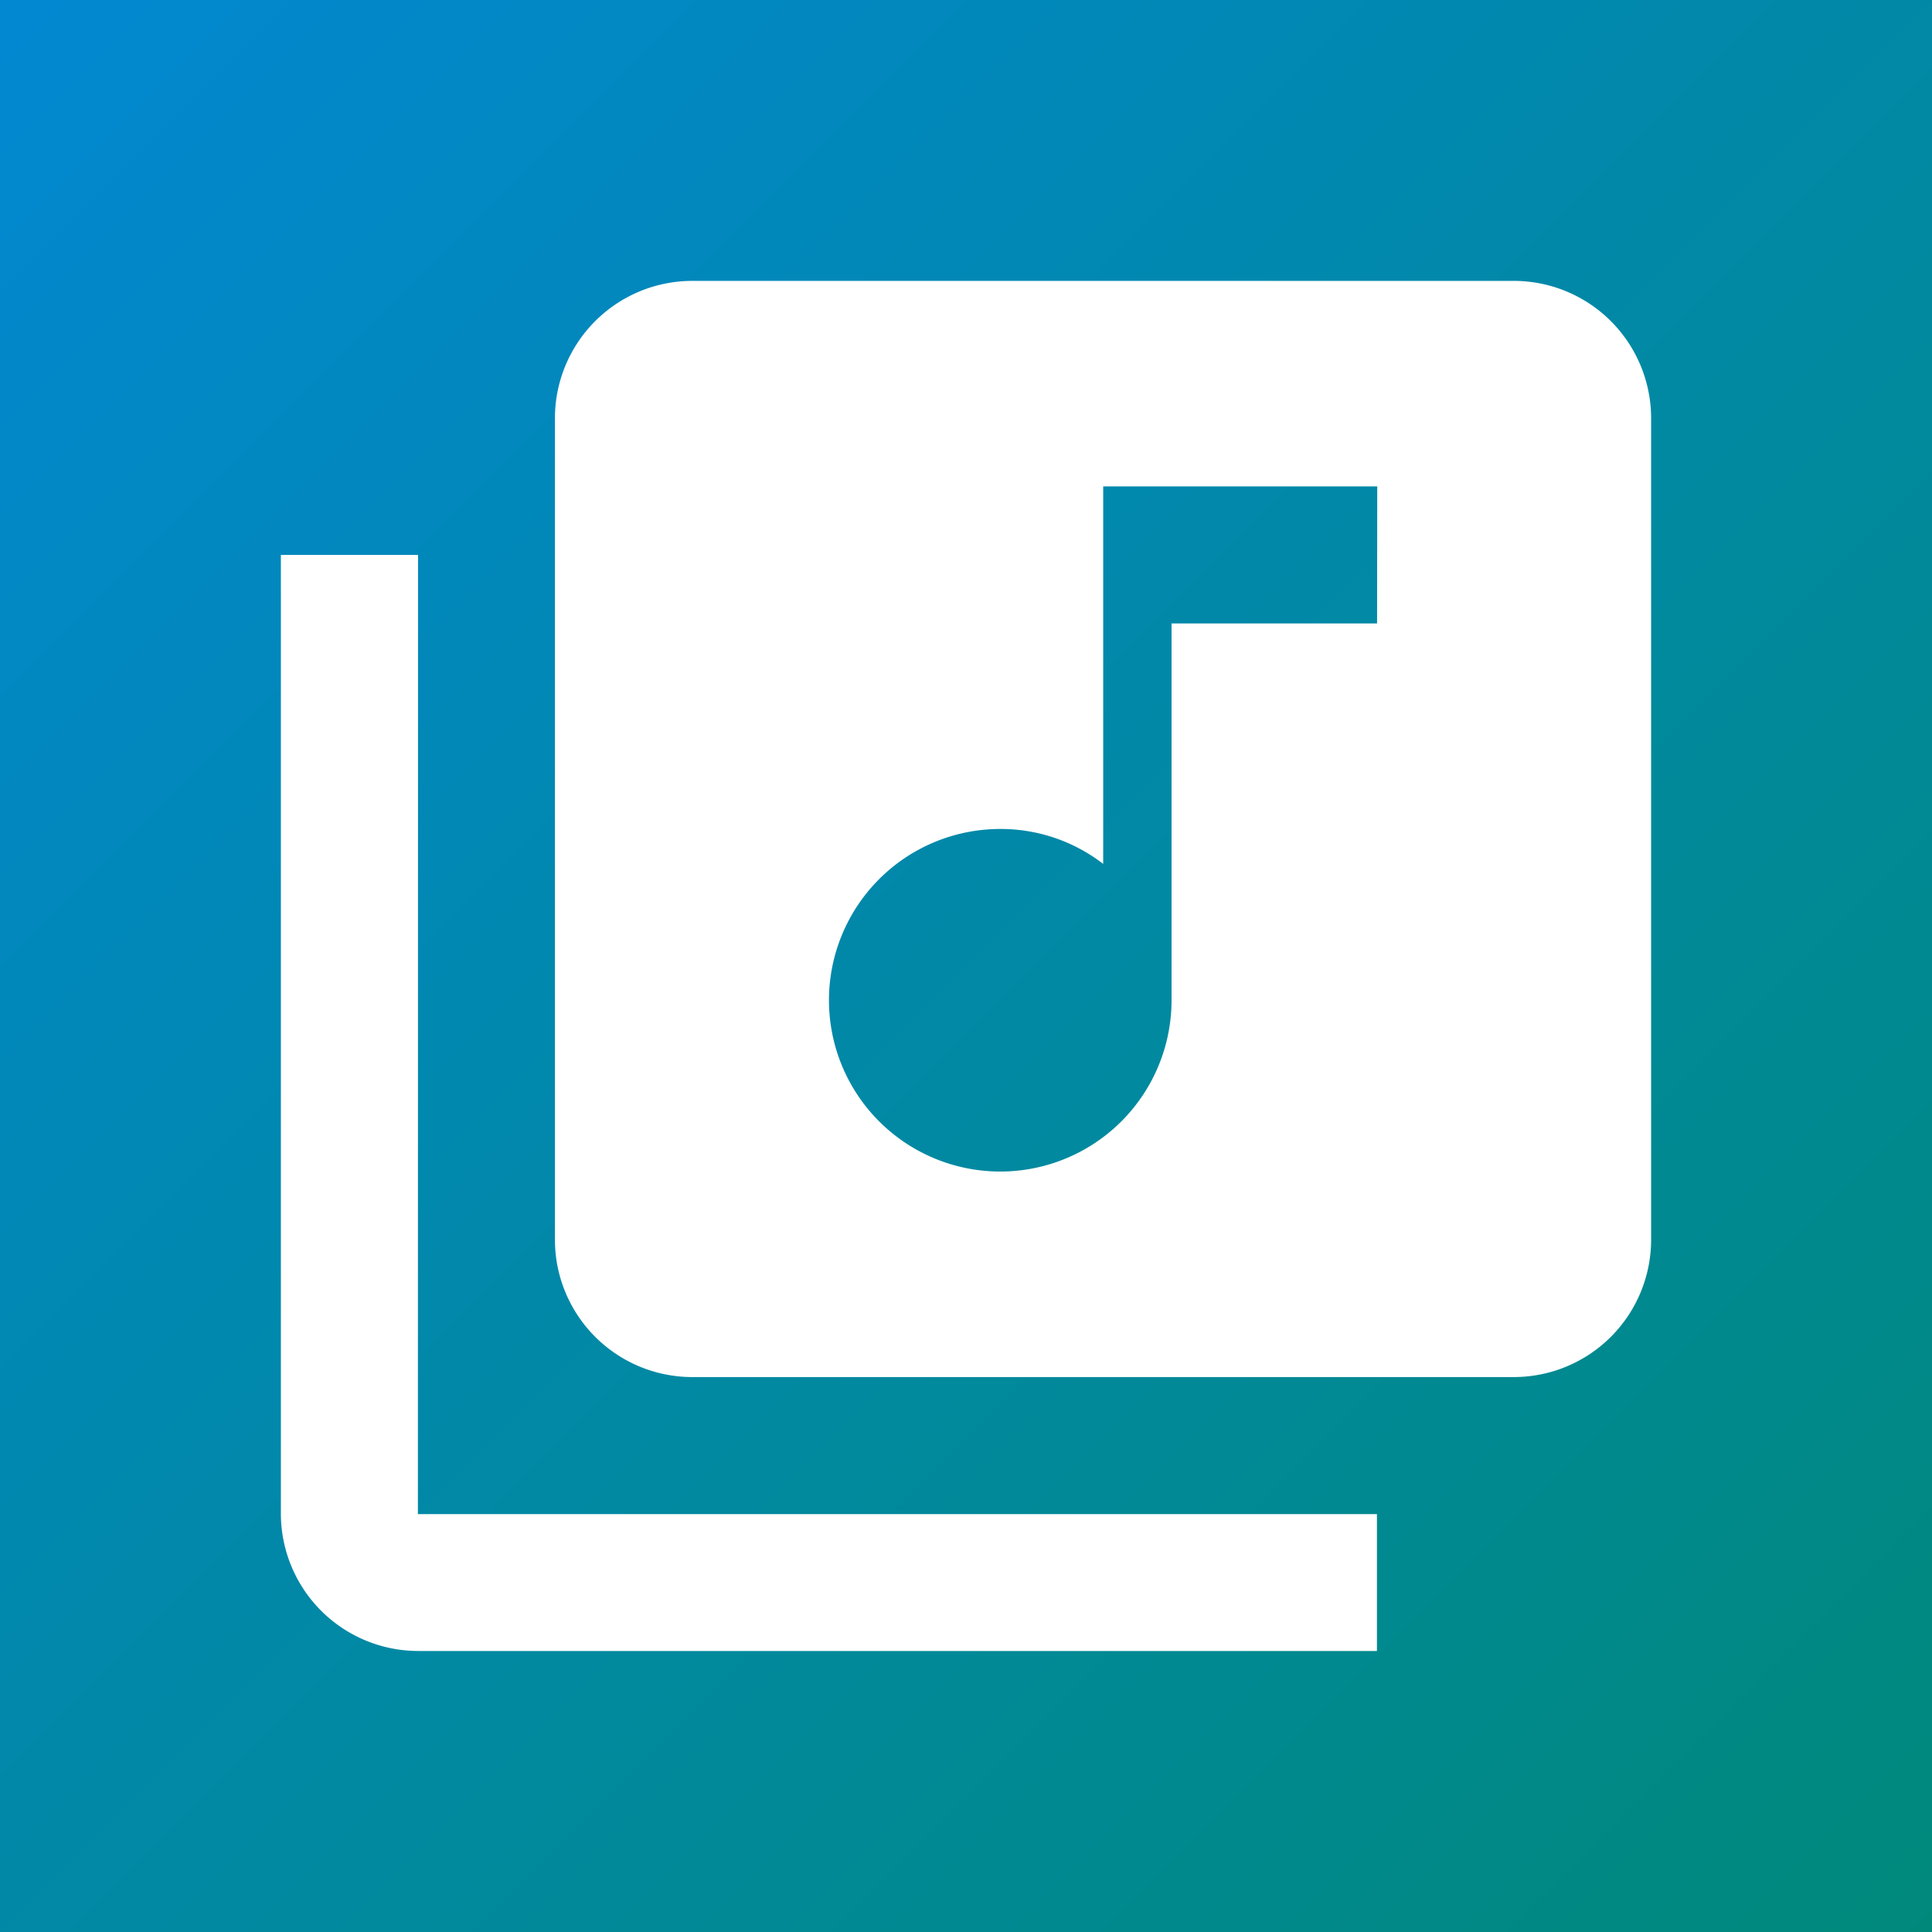 <svg xmlns="http://www.w3.org/2000/svg" xmlns:xlink="http://www.w3.org/1999/xlink" viewBox="0 0 560.04 560.04"><rect x="0" y="0" width="560.04" height="560.04" fill="#333333" stroke="none"/><defs><style>.cls-1{fill:url(#linear-gradient);}.cls-2{fill:#fff;}</style><linearGradient id="linear-gradient" x2="560.04" y2="560.04" gradientUnits="userSpaceOnUse"><stop offset="0" stop-color="#0288d1"/><stop offset="1" stop-color="#00897b"/></linearGradient></defs><title>audio-gra</title><g id="Layer_2" data-name="Layer 2"><g id="Layer_1-2" data-name="Layer 1"><rect class="cls-1" width="560.04" height="560.04"/><path class="cls-2" d="M438.9,81.42H200.58a39.84,39.84,0,0,0-39.72,39.72V359.46a39.84,39.84,0,0,0,39.72,39.72H438.9a39.83,39.83,0,0,0,39.72-39.72V121.14A39.84,39.84,0,0,0,438.9,81.42Zm-39.72,99.3H339.6V290A49.65,49.65,0,1,1,290,240.3a48.57,48.57,0,0,1,29.79,10.13V141h79.44Zm-278-19.86H81.42v278a39.84,39.84,0,0,0,39.72,39.72h278V438.9h-278Z"/></g></g></svg>